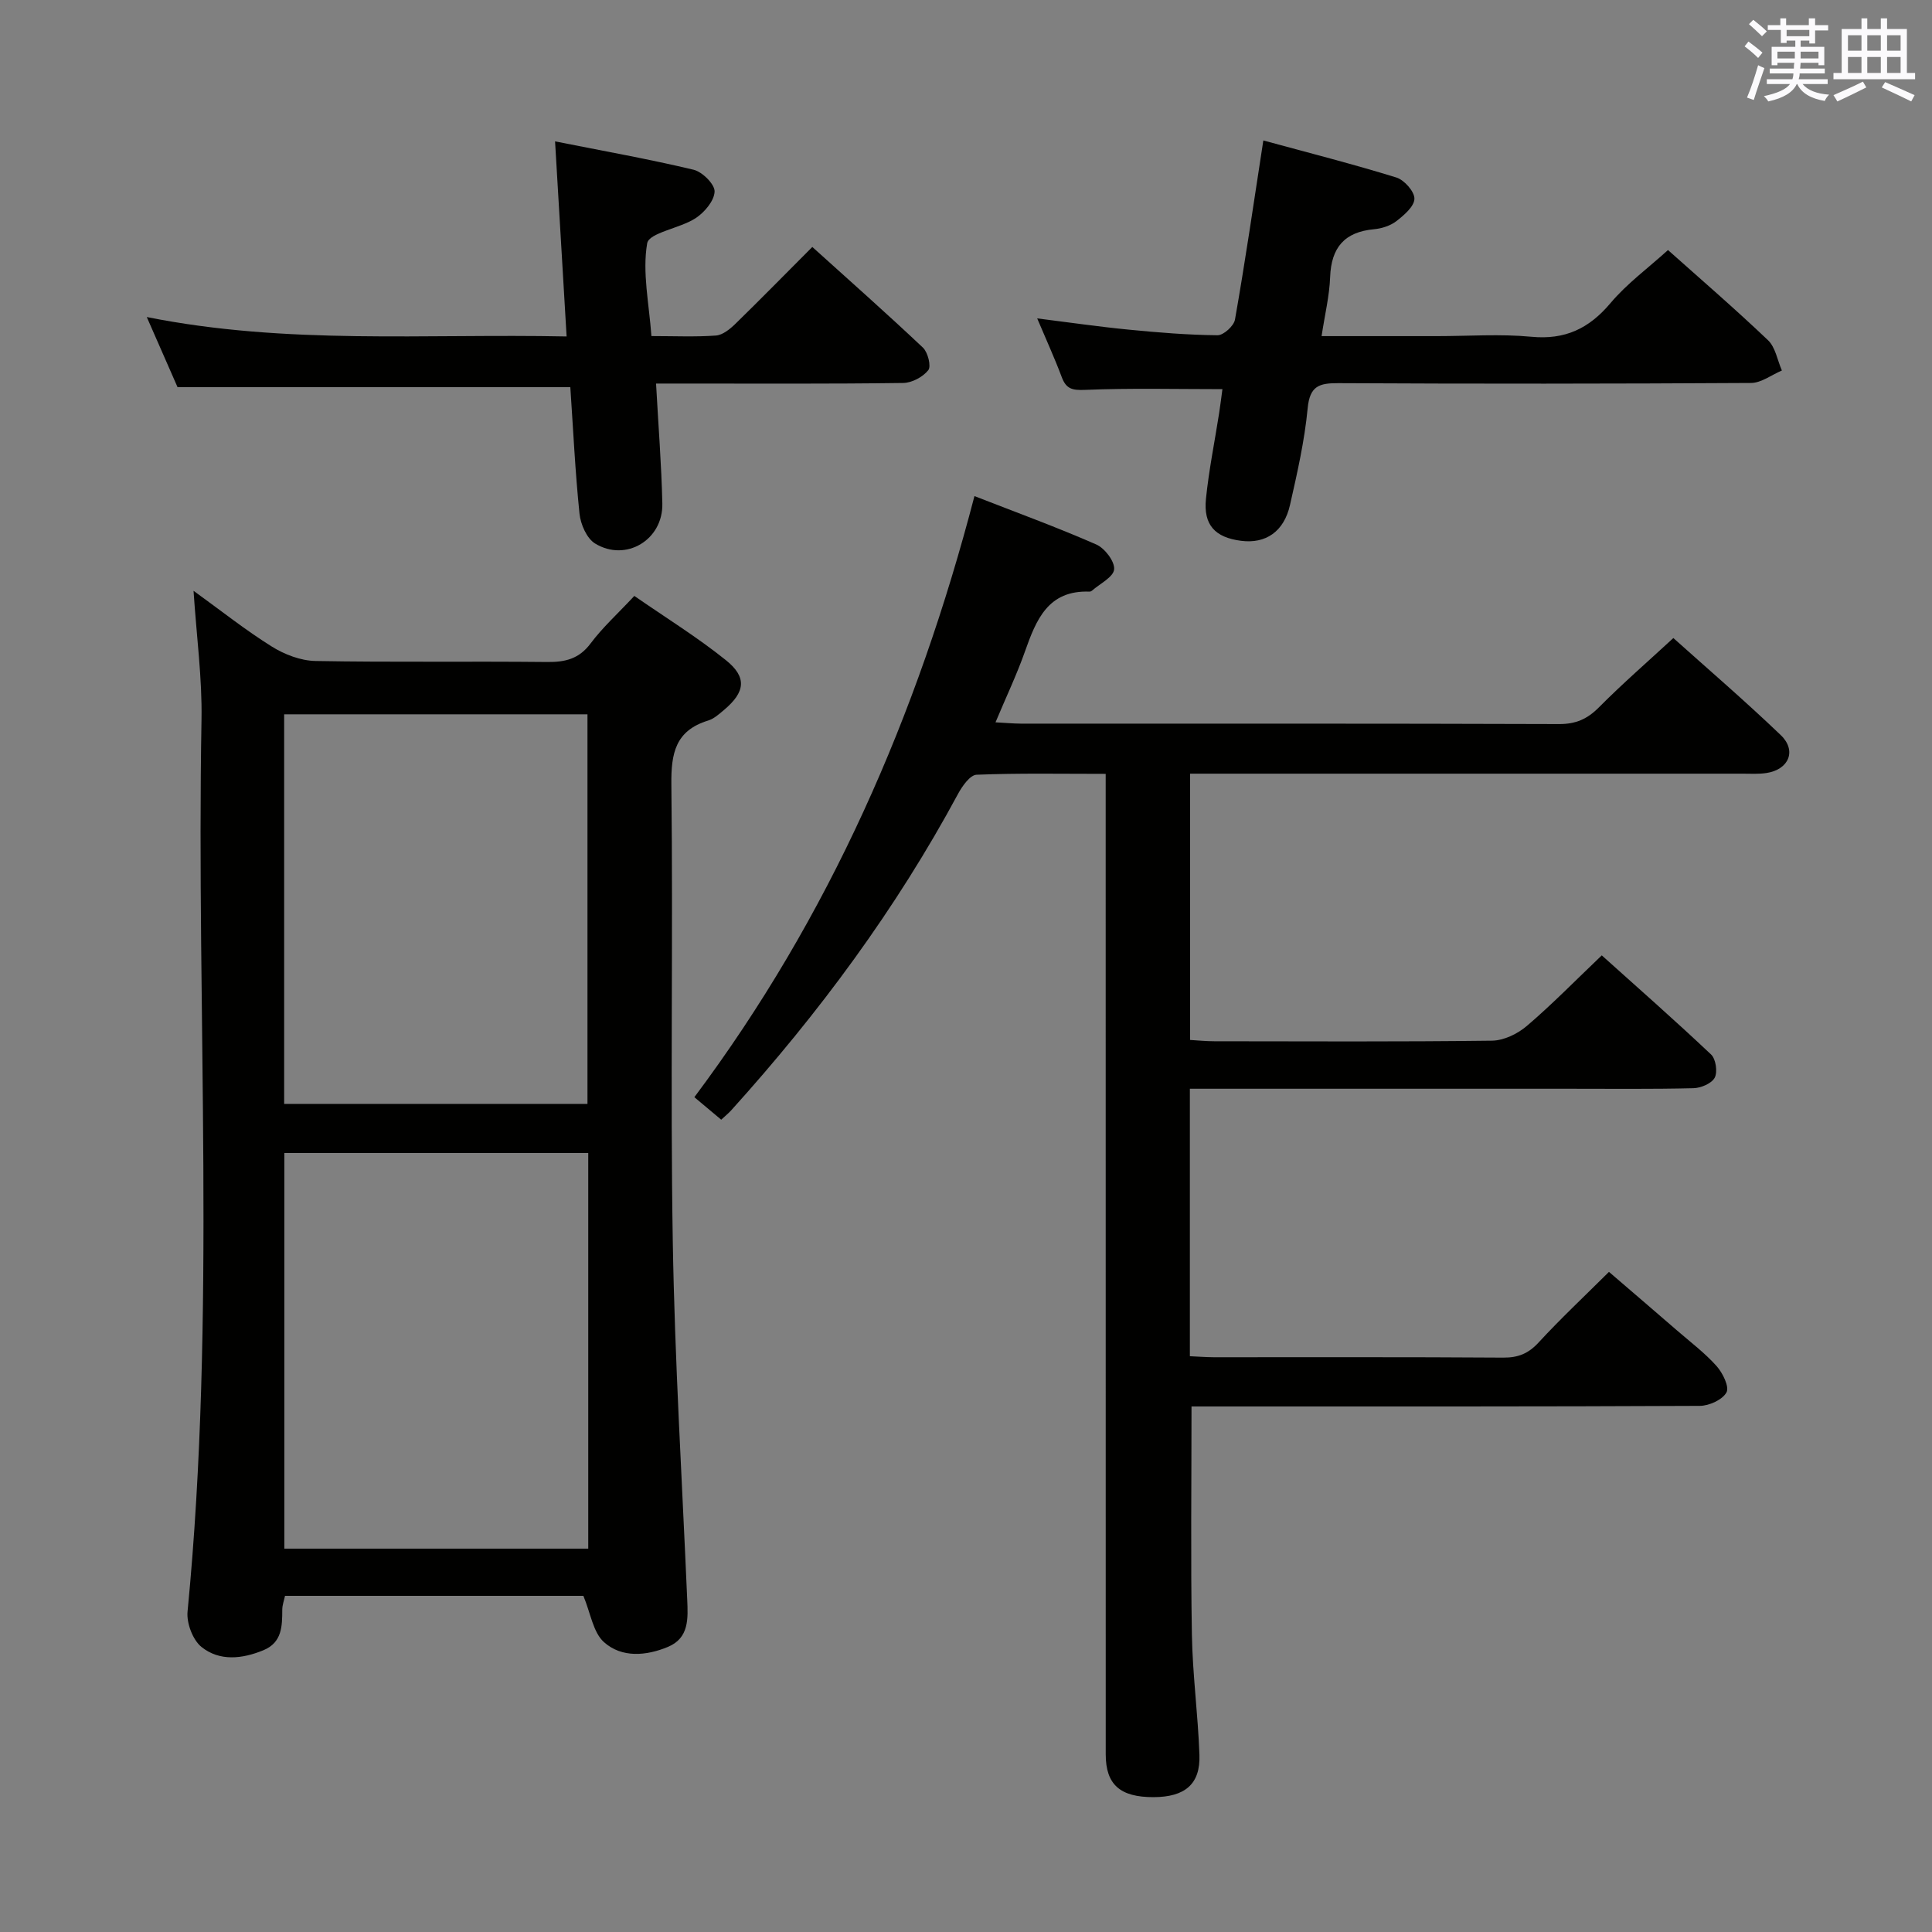 <svg enable-background="new 0 0 400 400" viewBox="0 0 400 400" xmlns="http://www.w3.org/2000/svg"><rect x="0" y="0" width="400" height="400" fill="#808080" stroke="none"/><g fill="#010100"><path d="m149.32 231.82c-1.78-1.49-3.51-2.94-5.56-4.66 27.94-37.35 46.13-78.94 57.99-124.45 8.72 3.4 17.08 6.45 25.22 10.02 1.76.77 3.85 3.51 3.7 5.15-.15 1.61-2.96 2.97-4.61 4.43-.12.1-.31.18-.46.18-8.63-.34-11.07 5.83-13.4 12.41-1.7 4.81-3.91 9.44-6.09 14.65 2.06.11 3.65.26 5.23.27 37.16.01 74.32-.04 111.47.09 3.47.01 5.85-1.06 8.25-3.48 4.8-4.84 9.96-9.32 15.39-14.33 7.01 6.29 14.82 12.99 22.24 20.1 3.36 3.22 1.66 7.16-3 7.85-1.63.24-3.33.13-4.99.13-35.99.01-71.98 0-107.98 0-1.98 0-3.96 0-6.33 0v55.13c1.55.09 3.29.27 5.02.27 19.16.02 38.33.12 57.49-.12 2.45-.03 5.32-1.42 7.24-3.07 5.18-4.42 9.96-9.32 15.49-14.59 7.26 6.52 15.08 13.39 22.64 20.53.98.93 1.37 3.62.74 4.8-.64 1.2-2.87 2.14-4.42 2.17-8.66.21-17.33.11-25.99.11-23.99 0-47.99 0-71.98 0-1.97 0-3.95 0-6.27 0v55.38c1.67.07 3.29.2 4.9.21 20 .01 39.99-.06 59.99.08 3.09.02 5.2-.84 7.31-3.13 4.5-4.89 9.37-9.45 14.57-14.62 4.68 4.02 9.42 8.08 14.13 12.16 2.77 2.4 5.73 4.63 8.15 7.34 1.27 1.42 2.68 4.3 2.05 5.45-.83 1.52-3.58 2.78-5.52 2.79-33.16.16-66.32.12-99.48.12-1.96 0-3.92 0-5.76 0 0 16.08-.19 31.68.08 47.26.14 8.3 1.27 16.58 1.56 24.89.21 6.04-2.99 8.72-9.49 8.74-6.93.02-9.91-2.59-9.91-8.86-.01-65.49-.01-130.97-.01-196.46 0-1.97 0-3.94 0-6.54-9.2 0-17.98-.17-26.73.18-1.34.05-2.96 2.34-3.82 3.93-12.86 23.88-28.86 45.49-47 65.57-.54.6-1.2 1.12-2.05 1.92z"/><path d="m131.33 123.38c6.54 4.53 13.05 8.55 18.97 13.31 4.42 3.55 3.98 6.61-.39 10.29-1.01.85-2.09 1.83-3.3 2.2-6.78 2.09-7.69 6.77-7.61 13.29.37 31.48-.23 62.98.29 94.45.41 24.76 1.93 49.5 2.99 74.24.17 3.93.41 7.98-3.99 9.81-4.48 1.87-9.55 2.31-13.23-.97-2.27-2.02-2.78-6.02-4.28-9.6-20 0-40.78 0-61.77 0-.21.98-.57 1.93-.57 2.87-.01 3.42-.04 6.8-3.9 8.39-4.38 1.81-9.06 2.33-12.81-.66-1.81-1.45-3.13-4.94-2.9-7.33 5.97-61.49 1.79-123.13 2.89-184.69.15-8.55-1.02-17.13-1.65-26.66 5.73 4.14 10.77 8.15 16.2 11.54 2.64 1.65 5.99 2.93 9.04 2.99 15.99.29 31.98.04 47.98.21 3.76.04 6.61-.65 9-3.86 2.47-3.3 5.59-6.12 9.04-9.82zm-72.46 115.34v81.91h62.92c0-27.41 0-54.5 0-81.91-20.96 0-41.72 0-62.92 0zm62.76-10.17c0-27.1 0-53.92 0-80.66-21.22 0-42.07 0-62.8 0v80.66z"/><path d="m117.31 69.66c-.81-13.62-1.57-26.5-2.39-40.39 10 1.99 19.4 3.66 28.67 5.87 1.82.43 4.42 3.02 4.36 4.53-.08 1.93-2.12 4.33-3.96 5.52-3.24 2.1-9.63 2.99-10 5.19-1.03 6.01.39 12.44.88 19.2 4.79 0 9.09.2 13.35-.11 1.4-.1 2.91-1.33 4.02-2.41 5.23-5.1 10.34-10.32 15.94-15.93 7.76 7 15.44 13.8 22.9 20.84 1.03.98 1.75 3.86 1.11 4.67-1.11 1.41-3.39 2.63-5.2 2.65-15.15.21-30.3.12-45.46.12-1.79 0-3.59 0-5.7 0 .47 8.66 1.12 16.75 1.3 24.85.17 7.51-7.55 12.16-13.92 8.27-1.73-1.05-3-3.98-3.23-6.17-.9-8.74-1.31-17.53-1.9-26.2-27.09 0-53.78 0-81.32 0-1.73-3.93-3.83-8.72-6.37-14.52 29.04 5.8 57.57 3.41 86.92 4.02z"/><path d="m261.56 29.08c9.43 2.57 18.55 4.89 27.54 7.67 1.64.51 3.77 2.91 3.74 4.4-.03 1.6-2.15 3.4-3.73 4.63-1.24.96-3.03 1.53-4.63 1.68-6.12.56-8.86 3.79-9.09 9.89-.14 3.91-1.1 7.78-1.77 12.24h23.93c6.5 0 13.04-.48 19.48.13 6.99.67 11.95-1.68 16.4-6.96 3.4-4.04 7.79-7.25 11.91-10.99 6.42 5.73 13.72 12.02 20.7 18.66 1.55 1.47 1.95 4.16 2.88 6.28-2.13.9-4.25 2.56-6.38 2.58-28.49.17-56.99.19-85.48.04-3.96-.02-5.88.6-6.32 5.18-.64 6.74-2.16 13.42-3.66 20.04-1.25 5.53-5.03 8.07-10.12 7.42-5.39-.69-7.83-3.27-7.28-8.69.6-5.93 1.8-11.8 2.72-17.69.28-1.78.49-3.57.69-5.02-9.67 0-19.06-.24-28.43.15-2.67.11-3.92-.19-4.84-2.65-1.45-3.88-3.18-7.65-5.08-12.15 6.69.84 12.81 1.73 18.96 2.33 6.11.6 12.25 1.1 18.38 1.16 1.24.01 3.39-1.94 3.61-3.25 2.1-11.91 3.84-23.89 5.87-37.08z"/></g><path d="m361.2 9.6.8-1c.9.7 1.9 1.4 2.9 2.3l-.9 1.1c-1-1-2-1.8-2.8-2.4zm.5 10.6c.9-2.1 1.6-4.3 2.3-6.7.4.2.8.4 1.3.6-.7 2.1-1.5 4.3-2.2 6.6zm.4-15.2.9-.9c1 .8 2 1.6 2.8 2.4l-1 1c-.9-.9-1.8-1.7-2.7-2.5zm12.5-1.2h1.2v1.4h2.7v1.1h-2.7v2.7h-1.2v-.6h-1.8v1.3h4.9v3.8h-1.2v-.5h-3.7c0 .4-.1.9-.1 1.2h5.1v1h-5.2c0 .5-.1.9-.2 1.2h6v1h-5.2c1.1 1.3 2.9 2 5.5 2.2-.4.4-.7.8-.9 1.3-2.9-.5-4.8-1.6-5.7-3.5h-.1c-.8 1.7-2.7 2.9-5.9 3.6-.2-.4-.6-.8-.9-1.1 2.8-.6 4.6-1.4 5.4-2.5h-4.8v-1h5.3c.1-.3.2-.7.2-1.2h-4.9v-1h5c0-.4 0-.8.1-1.2h-3.5v.5h-1.2v-3.8h4.9v-1.3h-1.8v.5h-1.2v-2.7h-2.7v-1h2.6v-1.4h1.2v1.4h4.7v-1.4zm-6.6 8.3h3.6c0-.4 0-.9 0-1.4h-3.6zm1.9-4.6h4.7v-1.3h-4.7zm6.6 3.2h-3.7v1.4h3.7z" fill="#fbfafc"/><path d="m385.3 3.8h1.3v2.2h2.8v-2.2h1.3v2.2h4.1v9.1h1.7v1.3h-16.9v-1.3h1.7v-9.1h4.1v-2.2zm.4 13.1.7 1.2c-1.8.9-3.8 1.9-6 2.9-.2-.4-.5-.8-.8-1.3 2.3-1 4.3-1.9 6.1-2.8zm-3.1-6.4h2.8v-3.2h-2.8zm0 4.6h2.8v-3.3h-2.8zm4-4.6h2.8v-3.2h-2.8zm0 4.6h2.8v-3.3h-2.8zm3.7 1.9c2.1.9 4.1 1.8 6.1 2.7l-.7 1.3c-2.2-1.1-4.2-2-6.1-2.9zm3.2-9.7h-2.8v3.2h2.8zm-2.8 7.8h2.8v-3.3h-2.8z" fill="#fbfafc"/></svg>